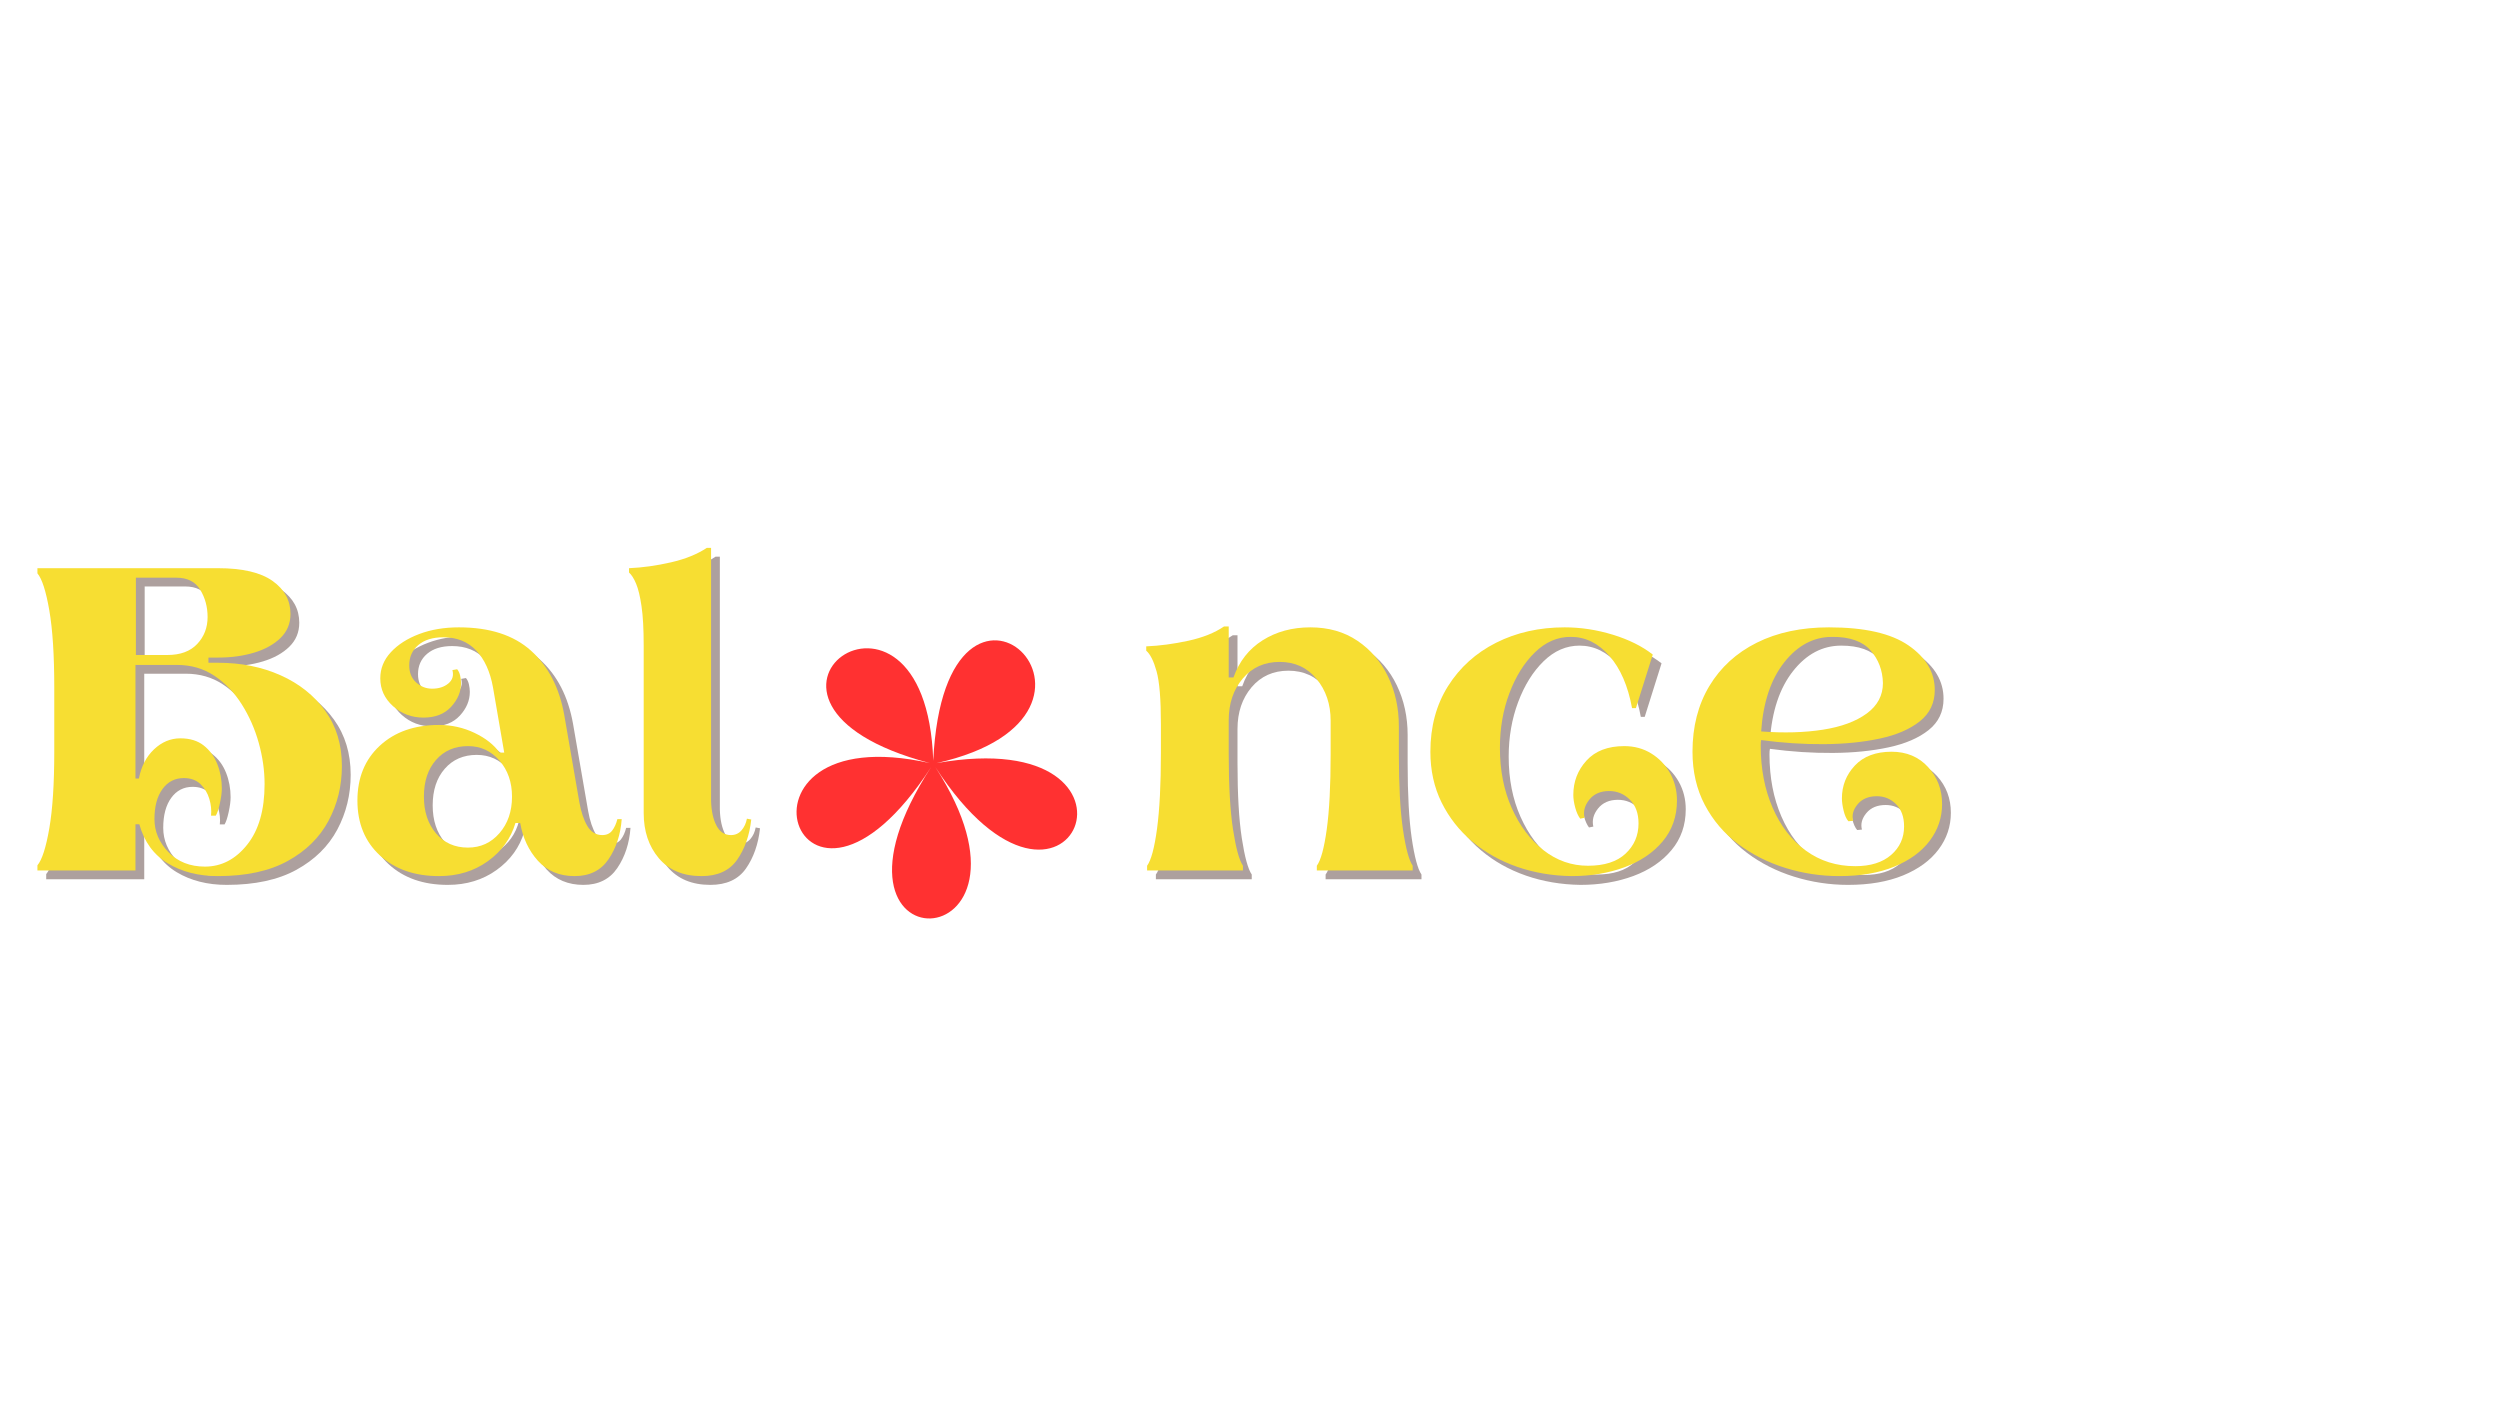 <svg xmlns="http://www.w3.org/2000/svg" xmlns:xlink="http://www.w3.org/1999/xlink" width="1920" zoomAndPan="magnify" viewBox="0 0 1440 810" height="1080" preserveAspectRatio="xMidYMid meet" version="1.0"><defs><g/><clipPath id="a2e172bb59"><path d="M 458.676 368.816 L 620.676 368.816 L 620.676 529.316 L 458.676 529.316 Z M 458.676 368.816 " clip-rule="nonzero"/></clipPath></defs><rect x="-144" width="1728" fill="#ffffff" y="-81" height="972" fill-opacity="1"/><rect x="-144" width="1728" fill="#ffffff" y="-81" height="972" fill-opacity="1"/><g fill="#32120e" fill-opacity="0.4"><g transform="translate(20.896, 506.459)"><g><path d="M 109.703 3.234 C 98.586 3.234 88.969 0.789 80.844 -4.094 C 72.719 -8.988 67.242 -16.492 64.422 -26.609 L 62.188 -26.609 L 62.188 0 L 5.719 0 L 5.719 -2.984 C 8.375 -6.141 10.656 -13.227 12.562 -24.25 C 14.469 -35.281 15.422 -50 15.422 -68.406 L 15.422 -105.469 C 15.422 -124.039 14.469 -138.836 12.562 -149.859 C 10.656 -160.891 8.375 -167.984 5.719 -171.141 L 5.719 -174.125 L 109.703 -174.125 C 123.797 -174.125 134.281 -171.676 141.156 -166.781 C 148.039 -161.895 151.484 -155.551 151.484 -147.75 C 151.484 -142.281 149.578 -137.68 145.766 -133.953 C 141.953 -130.223 136.895 -127.406 130.594 -125.5 C 124.289 -123.594 117.41 -122.641 109.953 -122.641 L 104.219 -122.641 L 104.219 -119.656 L 109.703 -119.656 C 122.961 -119.656 134.984 -117.25 145.766 -112.438 C 156.547 -107.625 165.129 -100.781 171.516 -91.906 C 177.898 -83.039 181.094 -72.473 181.094 -60.203 C 181.094 -48.754 178.52 -38.219 173.375 -28.594 C 168.238 -18.977 160.406 -11.27 149.875 -5.469 C 139.344 0.332 125.953 3.234 109.703 3.234 Z M 62.438 -124.125 L 80.594 -124.125 C 88.051 -124.125 93.77 -126.238 97.75 -130.469 C 101.738 -134.695 103.734 -139.879 103.734 -146.016 C 103.734 -151.816 102.32 -157.039 99.5 -161.688 C 96.676 -166.332 92.113 -168.656 85.812 -168.656 L 62.438 -168.656 Z M 102.234 -2.234 C 111.691 -2.234 119.773 -6.422 126.484 -14.797 C 133.203 -23.172 136.562 -34.82 136.562 -49.75 C 136.562 -57.539 135.441 -65.457 133.203 -73.5 C 130.961 -81.539 127.688 -88.961 123.375 -95.766 C 119.062 -102.566 113.797 -108.039 107.578 -112.188 C 101.359 -116.332 94.188 -118.406 86.062 -118.406 L 62.188 -118.406 L 62.188 -52.984 L 64.172 -52.984 C 65.504 -59.953 68.406 -65.551 72.875 -69.781 C 77.352 -74.008 82.414 -76.125 88.062 -76.125 C 93.531 -76.125 98.004 -74.754 101.484 -72.016 C 104.973 -69.273 107.586 -65.707 109.328 -61.312 C 111.066 -56.914 111.938 -52.234 111.938 -47.266 C 111.938 -44.941 111.562 -42.078 110.812 -38.672 C 110.07 -35.273 109.285 -32.914 108.453 -31.594 L 105.719 -31.594 C 106.051 -34.738 105.719 -37.969 104.719 -41.281 C 103.727 -44.602 102.031 -47.426 99.625 -49.75 C 97.219 -52.07 94.023 -53.234 90.047 -53.234 C 84.91 -53.234 80.805 -51.117 77.734 -46.891 C 74.66 -42.66 73.125 -36.895 73.125 -29.594 C 73.125 -22.469 75.816 -16.125 81.203 -10.562 C 86.598 -5.008 93.609 -2.234 102.234 -2.234 Z M 102.234 -2.234 "/></g></g></g><g fill="#32120e" fill-opacity="0.4"><g transform="translate(206.446, 506.459)"><g><path d="M 51.484 3.234 C 37.391 3.234 26.031 -0.742 17.406 -8.703 C 8.789 -16.66 4.484 -27.191 4.484 -40.297 C 4.484 -53.398 8.789 -63.93 17.406 -71.891 C 26.031 -79.848 37.391 -83.828 51.484 -83.828 C 58.785 -83.828 65.629 -82.289 72.016 -79.219 C 78.398 -76.156 83.164 -72.383 86.312 -67.906 L 89.047 -67.906 L 82.578 -105.469 C 80.922 -114.594 77.688 -121.68 72.875 -126.734 C 68.07 -131.797 61.773 -134.328 53.984 -134.328 C 47.848 -134.328 43.035 -132.832 39.547 -129.844 C 36.066 -126.863 34.328 -122.969 34.328 -118.156 C 34.328 -114.008 35.648 -110.734 38.297 -108.328 C 40.953 -105.922 44.023 -104.719 47.516 -104.719 C 51.328 -104.719 54.438 -105.711 56.844 -107.703 C 59.25 -109.691 60.035 -112.266 59.203 -115.422 L 61.938 -115.922 C 62.77 -114.922 63.348 -113.676 63.672 -112.188 C 64.004 -110.695 64.172 -109.285 64.172 -107.953 C 64.172 -102.984 62.266 -98.426 58.453 -94.281 C 54.641 -90.133 49.332 -88.062 42.531 -88.062 C 35.738 -88.062 29.895 -90.254 25 -94.641 C 20.102 -99.035 17.656 -104.383 17.656 -110.688 C 17.656 -116.332 19.688 -121.348 23.75 -125.734 C 27.812 -130.129 33.242 -133.613 40.047 -136.188 C 46.848 -138.758 54.477 -140.047 62.938 -140.047 C 80.676 -140.047 94.52 -135.566 104.469 -126.609 C 114.426 -117.66 120.812 -105.305 123.625 -89.547 L 132.328 -39.297 C 133.328 -33.66 134.863 -29.098 136.938 -25.609 C 139.008 -22.129 141.867 -20.391 145.516 -20.391 C 148.004 -20.391 149.91 -21.258 151.234 -23 C 152.566 -24.75 153.562 -26.945 154.219 -29.594 L 156.719 -29.594 C 156.051 -20.645 153.52 -12.938 149.125 -6.469 C 144.727 0 138.219 3.234 129.594 3.234 C 120.812 3.234 113.766 0.289 108.453 -5.594 C 103.148 -11.477 99.75 -18.734 98.25 -27.359 L 95.516 -27.359 C 92.867 -18.41 87.562 -11.07 79.594 -5.344 C 71.633 0.375 62.266 3.234 51.484 3.234 Z M 68.156 -13.188 C 75.457 -13.188 81.508 -15.961 86.312 -21.516 C 91.125 -27.066 93.531 -34.07 93.531 -42.531 C 93.531 -50.82 91.125 -57.742 86.312 -63.297 C 81.508 -68.859 75.457 -71.641 68.156 -71.641 C 60.531 -71.641 54.395 -68.984 49.75 -63.672 C 45.102 -58.367 42.781 -51.32 42.781 -42.531 C 42.781 -33.906 45.102 -26.859 49.75 -21.391 C 54.395 -15.922 60.531 -13.188 68.156 -13.188 Z M 68.156 -13.188 "/></g></g></g><g fill="#32120e" fill-opacity="0.4"><g transform="translate(361.652, 506.459)"><g><path d="M 47.516 3.234 C 36.898 3.234 28.688 -0.203 22.875 -7.078 C 17.07 -13.961 14.172 -22.629 14.172 -33.078 L 14.172 -129.594 C 14.172 -139.051 13.754 -146.598 12.922 -152.234 C 12.098 -157.867 11.062 -162.176 9.812 -165.156 C 8.57 -168.145 7.207 -170.305 5.719 -171.641 L 5.719 -174.125 C 13.508 -174.457 21.551 -175.578 29.844 -177.484 C 38.133 -179.391 45.02 -182.164 50.5 -185.812 L 52.984 -185.812 L 52.984 -40.047 C 53.148 -34.242 54.188 -29.516 56.094 -25.859 C 58 -22.211 60.773 -20.391 64.422 -20.391 C 66.91 -20.391 68.941 -21.301 70.516 -23.125 C 72.098 -24.957 73.133 -27.195 73.625 -29.844 L 76.125 -29.359 C 75.125 -20.234 72.426 -12.52 68.031 -6.219 C 63.633 0.082 56.797 3.234 47.516 3.234 Z M 47.516 3.234 "/></g></g></g><g fill="#f7de32" fill-opacity="1"><g transform="translate(15.838, 501.401)"><g><path d="M 109.703 3.234 C 98.586 3.234 88.969 0.789 80.844 -4.094 C 72.719 -8.988 67.242 -16.492 64.422 -26.609 L 62.188 -26.609 L 62.188 0 L 5.719 0 L 5.719 -2.984 C 8.375 -6.141 10.656 -13.227 12.562 -24.25 C 14.469 -35.281 15.422 -50 15.422 -68.406 L 15.422 -105.469 C 15.422 -124.039 14.469 -138.836 12.562 -149.859 C 10.656 -160.891 8.375 -167.984 5.719 -171.141 L 5.719 -174.125 L 109.703 -174.125 C 123.797 -174.125 134.281 -171.676 141.156 -166.781 C 148.039 -161.895 151.484 -155.551 151.484 -147.75 C 151.484 -142.281 149.578 -137.68 145.766 -133.953 C 141.953 -130.223 136.895 -127.406 130.594 -125.5 C 124.289 -123.594 117.41 -122.641 109.953 -122.641 L 104.219 -122.641 L 104.219 -119.656 L 109.703 -119.656 C 122.961 -119.656 134.984 -117.25 145.766 -112.438 C 156.547 -107.625 165.129 -100.781 171.516 -91.906 C 177.898 -83.039 181.094 -72.473 181.094 -60.203 C 181.094 -48.754 178.52 -38.219 173.375 -28.594 C 168.238 -18.977 160.406 -11.27 149.875 -5.469 C 139.344 0.332 125.953 3.234 109.703 3.234 Z M 62.438 -124.125 L 80.594 -124.125 C 88.051 -124.125 93.77 -126.238 97.75 -130.469 C 101.738 -134.695 103.734 -139.879 103.734 -146.016 C 103.734 -151.816 102.32 -157.039 99.5 -161.688 C 96.676 -166.332 92.113 -168.656 85.812 -168.656 L 62.438 -168.656 Z M 102.234 -2.234 C 111.691 -2.234 119.773 -6.422 126.484 -14.797 C 133.203 -23.172 136.562 -34.82 136.562 -49.75 C 136.562 -57.539 135.441 -65.457 133.203 -73.5 C 130.961 -81.539 127.688 -88.961 123.375 -95.766 C 119.062 -102.566 113.797 -108.039 107.578 -112.188 C 101.359 -116.332 94.188 -118.406 86.062 -118.406 L 62.188 -118.406 L 62.188 -52.984 L 64.172 -52.984 C 65.504 -59.953 68.406 -65.551 72.875 -69.781 C 77.352 -74.008 82.414 -76.125 88.062 -76.125 C 93.531 -76.125 98.004 -74.754 101.484 -72.016 C 104.973 -69.273 107.586 -65.707 109.328 -61.312 C 111.066 -56.914 111.938 -52.234 111.938 -47.266 C 111.938 -44.941 111.562 -42.078 110.812 -38.672 C 110.07 -35.273 109.285 -32.914 108.453 -31.594 L 105.719 -31.594 C 106.051 -34.738 105.719 -37.969 104.719 -41.281 C 103.727 -44.602 102.031 -47.426 99.625 -49.75 C 97.219 -52.07 94.023 -53.234 90.047 -53.234 C 84.91 -53.234 80.805 -51.117 77.734 -46.891 C 74.66 -42.66 73.125 -36.895 73.125 -29.594 C 73.125 -22.469 75.816 -16.125 81.203 -10.562 C 86.598 -5.008 93.609 -2.234 102.234 -2.234 Z M 102.234 -2.234 "/></g></g></g><g fill="#f7de32" fill-opacity="1"><g transform="translate(201.388, 501.401)"><g><path d="M 51.484 3.234 C 37.391 3.234 26.031 -0.742 17.406 -8.703 C 8.789 -16.66 4.484 -27.191 4.484 -40.297 C 4.484 -53.398 8.789 -63.93 17.406 -71.891 C 26.031 -79.848 37.391 -83.828 51.484 -83.828 C 58.785 -83.828 65.629 -82.289 72.016 -79.219 C 78.398 -76.156 83.164 -72.383 86.312 -67.906 L 89.047 -67.906 L 82.578 -105.469 C 80.922 -114.594 77.688 -121.68 72.875 -126.734 C 68.07 -131.797 61.773 -134.328 53.984 -134.328 C 47.848 -134.328 43.035 -132.832 39.547 -129.844 C 36.066 -126.863 34.328 -122.969 34.328 -118.156 C 34.328 -114.008 35.648 -110.734 38.297 -108.328 C 40.953 -105.922 44.023 -104.719 47.516 -104.719 C 51.328 -104.719 54.438 -105.711 56.844 -107.703 C 59.25 -109.691 60.035 -112.266 59.203 -115.422 L 61.938 -115.922 C 62.77 -114.922 63.348 -113.676 63.672 -112.188 C 64.004 -110.695 64.172 -109.285 64.172 -107.953 C 64.172 -102.984 62.266 -98.426 58.453 -94.281 C 54.641 -90.133 49.332 -88.062 42.531 -88.062 C 35.738 -88.062 29.895 -90.254 25 -94.641 C 20.102 -99.035 17.656 -104.383 17.656 -110.688 C 17.656 -116.332 19.688 -121.348 23.75 -125.734 C 27.812 -130.129 33.242 -133.613 40.047 -136.188 C 46.848 -138.758 54.477 -140.047 62.938 -140.047 C 80.676 -140.047 94.52 -135.566 104.469 -126.609 C 114.426 -117.66 120.812 -105.305 123.625 -89.547 L 132.328 -39.297 C 133.328 -33.66 134.863 -29.098 136.938 -25.609 C 139.008 -22.129 141.867 -20.391 145.516 -20.391 C 148.004 -20.391 149.91 -21.258 151.234 -23 C 152.566 -24.75 153.562 -26.945 154.219 -29.594 L 156.719 -29.594 C 156.051 -20.645 153.52 -12.938 149.125 -6.469 C 144.727 0 138.219 3.234 129.594 3.234 C 120.812 3.234 113.766 0.289 108.453 -5.594 C 103.148 -11.477 99.75 -18.734 98.25 -27.359 L 95.516 -27.359 C 92.867 -18.41 87.562 -11.07 79.594 -5.344 C 71.633 0.375 62.266 3.234 51.484 3.234 Z M 68.156 -13.188 C 75.457 -13.188 81.508 -15.961 86.312 -21.516 C 91.125 -27.066 93.531 -34.07 93.531 -42.531 C 93.531 -50.82 91.125 -57.742 86.312 -63.297 C 81.508 -68.859 75.457 -71.641 68.156 -71.641 C 60.531 -71.641 54.395 -68.984 49.75 -63.672 C 45.102 -58.367 42.781 -51.32 42.781 -42.531 C 42.781 -33.906 45.102 -26.859 49.75 -21.391 C 54.395 -15.922 60.531 -13.188 68.156 -13.188 Z M 68.156 -13.188 "/></g></g></g><g fill="#f7de32" fill-opacity="1"><g transform="translate(356.594, 501.401)"><g><path d="M 47.516 3.234 C 36.898 3.234 28.688 -0.203 22.875 -7.078 C 17.07 -13.961 14.172 -22.629 14.172 -33.078 L 14.172 -129.594 C 14.172 -139.051 13.754 -146.598 12.922 -152.234 C 12.098 -157.867 11.062 -162.176 9.812 -165.156 C 8.57 -168.145 7.207 -170.305 5.719 -171.641 L 5.719 -174.125 C 13.508 -174.457 21.551 -175.578 29.844 -177.484 C 38.133 -179.391 45.02 -182.164 50.5 -185.812 L 52.984 -185.812 L 52.984 -40.047 C 53.148 -34.242 54.188 -29.516 56.094 -25.859 C 58 -22.211 60.773 -20.391 64.422 -20.391 C 66.91 -20.391 68.941 -21.301 70.516 -23.125 C 72.098 -24.957 73.133 -27.195 73.625 -29.844 L 76.125 -29.359 C 75.125 -20.234 72.426 -12.52 68.031 -6.219 C 63.633 0.082 56.797 3.234 47.516 3.234 Z M 47.516 3.234 "/></g></g></g><g fill="#32120e" fill-opacity="0.4"><g transform="translate(440.177, 506.459)"><g/></g></g><g fill="#32120e" fill-opacity="0.4"><g transform="translate(513.303, 506.459)"><g/></g></g><g fill="#32120e" fill-opacity="0.4"><g transform="translate(586.429, 506.459)"><g/></g></g><g fill="#f7de32" fill-opacity="1"><g transform="translate(435.119, 501.401)"><g/></g></g><g fill="#f7de32" fill-opacity="1"><g transform="translate(508.245, 501.401)"><g/></g></g><g fill="#f7de32" fill-opacity="1"><g transform="translate(581.371, 501.401)"><g/></g></g><g fill="#32120e" fill-opacity="0.4"><g transform="translate(659.567, 506.459)"><g><path d="M 6.219 0 L 6.219 -2.734 C 8.539 -5.891 10.445 -12.977 11.938 -24 C 13.426 -35.031 14.172 -49.582 14.172 -67.656 L 14.172 -84.328 C 14.172 -98.586 13.344 -108.703 11.688 -114.672 C 10.031 -120.641 8.039 -124.617 5.719 -126.609 L 5.719 -129.094 C 13.508 -129.426 21.594 -130.504 29.969 -132.328 C 38.344 -134.16 45.188 -136.898 50.5 -140.547 L 53.234 -140.547 L 53.234 -111.188 L 55.969 -111.188 C 59.281 -120.477 64.875 -127.609 72.75 -132.578 C 80.633 -137.555 89.801 -140.047 100.25 -140.047 C 110.695 -140.047 119.734 -137.473 127.359 -132.328 C 134.984 -127.191 140.867 -120.312 145.016 -111.688 C 149.16 -103.062 151.234 -93.523 151.234 -83.078 L 151.234 -66.906 C 151.234 -48.832 152.02 -34.406 153.594 -23.625 C 155.176 -12.852 157.047 -5.891 159.203 -2.734 L 159.203 0 L 103.984 0 L 103.984 -2.734 C 106.297 -5.891 108.195 -12.852 109.688 -23.625 C 111.188 -34.406 111.938 -48.832 111.938 -66.906 L 111.938 -86.312 C 111.938 -95.77 109.238 -103.77 103.844 -110.312 C 98.457 -116.863 91.367 -120.141 82.578 -120.141 C 73.797 -120.141 66.707 -116.945 61.312 -110.562 C 55.926 -104.188 53.234 -96.188 53.234 -86.562 L 53.234 -66.906 C 53.234 -48.832 54.062 -34.406 55.719 -23.625 C 57.375 -12.852 59.281 -5.891 61.438 -2.734 L 61.438 0 Z M 6.219 0 "/></g></g></g><g fill="#32120e" fill-opacity="0.4"><g transform="translate(824.473, 506.459)"><g><path d="M 85.812 3.234 C 74.707 3.066 64.258 1.285 54.469 -2.109 C 44.688 -5.516 36.062 -10.367 28.594 -16.672 C 21.133 -22.973 15.25 -30.473 10.938 -39.172 C 6.633 -47.879 4.484 -57.625 4.484 -68.406 C 4.484 -82.832 7.879 -95.438 14.672 -106.219 C 21.473 -117 30.719 -125.332 42.406 -131.219 C 54.102 -137.102 67.25 -140.047 81.844 -140.047 C 91.125 -140.047 100.363 -138.633 109.562 -135.812 C 118.77 -133 126.441 -129.188 132.578 -124.375 L 122.875 -93.531 L 120.641 -93.531 C 118.316 -106.301 113.961 -116.332 107.578 -123.625 C 101.191 -130.926 93.773 -134.578 85.328 -134.578 C 77.691 -134.578 70.805 -131.586 64.672 -125.609 C 58.535 -119.641 53.645 -111.805 50 -102.109 C 46.352 -92.41 44.531 -81.922 44.531 -70.641 C 44.531 -57.711 46.805 -46.145 51.359 -35.938 C 55.922 -25.738 62.016 -17.656 69.641 -11.688 C 77.273 -5.719 85.816 -2.734 95.266 -2.734 C 104.723 -2.734 111.938 -5.055 116.906 -9.703 C 121.883 -14.348 124.375 -20.148 124.375 -27.109 C 124.375 -32.91 122.711 -37.469 119.391 -40.781 C 116.078 -44.102 112.098 -45.766 107.453 -45.766 C 102.484 -45.766 98.672 -44.102 96.016 -40.781 C 93.359 -37.469 92.445 -33.988 93.281 -30.344 L 90.797 -29.844 C 89.629 -31.344 88.672 -33.457 87.922 -36.188 C 87.18 -38.926 86.812 -41.375 86.812 -43.531 C 86.812 -51.156 89.336 -57.742 94.391 -63.297 C 99.453 -68.859 106.711 -71.641 116.172 -71.641 C 121.973 -71.641 127.148 -70.227 131.703 -67.406 C 136.266 -64.594 139.875 -60.82 142.531 -56.094 C 145.188 -51.363 146.516 -46.098 146.516 -40.297 C 146.516 -31.172 143.773 -23.332 138.297 -16.781 C 132.828 -10.238 125.488 -5.266 116.281 -1.859 C 107.082 1.535 96.926 3.234 85.812 3.234 Z M 85.812 3.234 "/></g></g></g><g fill="#32120e" fill-opacity="0.4"><g transform="translate(975.45, 506.459)"><g><path d="M 89.047 3.234 C 78.43 3.234 68.066 1.66 57.953 -1.484 C 47.836 -4.641 38.758 -9.242 30.719 -15.297 C 22.676 -21.348 16.289 -28.852 11.562 -37.812 C 6.844 -46.77 4.484 -56.969 4.484 -68.406 C 4.484 -82.832 7.711 -95.438 14.172 -106.219 C 20.641 -117 29.758 -125.332 41.531 -131.219 C 53.312 -137.102 67.16 -140.047 83.078 -140.047 C 103.641 -140.047 118.938 -136.562 128.969 -129.594 C 139.008 -122.633 144.031 -114.098 144.031 -103.984 C 144.031 -96.516 141.164 -90.5 135.438 -85.938 C 129.719 -81.383 122.047 -78.07 112.422 -76 C 102.805 -73.926 92.07 -72.848 80.219 -72.766 C 68.363 -72.68 56.301 -73.469 44.031 -75.125 C 43.863 -74.457 43.781 -73.379 43.781 -71.891 C 43.781 -58.617 46.062 -46.719 50.625 -36.188 C 55.188 -25.656 61.57 -17.406 69.781 -11.438 C 77.988 -5.469 87.477 -2.484 98.25 -2.484 C 107.039 -2.484 113.922 -4.641 118.891 -8.953 C 123.867 -13.266 126.359 -18.738 126.359 -25.375 C 126.359 -30.844 124.82 -35.109 121.75 -38.172 C 118.688 -41.242 115 -42.781 110.688 -42.781 C 105.883 -42.781 102.195 -41.242 99.625 -38.172 C 97.051 -35.109 96.18 -31.922 97.016 -28.609 L 94.281 -28.359 C 93.113 -29.68 92.195 -31.711 91.531 -34.453 C 90.875 -37.191 90.547 -39.555 90.547 -41.547 C 90.547 -48.836 93.031 -55.133 98 -60.438 C 102.977 -65.75 110.031 -68.406 119.156 -68.406 C 127.781 -68.406 134.785 -65.461 140.172 -59.578 C 145.555 -53.691 148.25 -46.602 148.25 -38.312 C 148.25 -30.508 145.883 -23.457 141.156 -17.156 C 136.438 -10.863 129.641 -5.891 120.766 -2.234 C 111.891 1.41 101.316 3.234 89.047 3.234 Z M 44.031 -80.094 C 57.133 -79.102 68.988 -79.438 79.594 -81.094 C 90.207 -82.75 98.625 -85.859 104.844 -90.422 C 111.062 -94.984 114.172 -100.828 114.172 -107.953 C 114.004 -115.254 111.641 -121.516 107.078 -126.734 C 102.523 -131.961 95.191 -134.578 85.078 -134.578 C 74.297 -134.578 65.047 -129.68 57.328 -119.891 C 49.617 -110.109 45.188 -96.844 44.031 -80.094 Z M 44.031 -80.094 "/></g></g></g><g fill="#f7de32" fill-opacity="1"><g transform="translate(654.509, 501.401)"><g><path d="M 6.219 0 L 6.219 -2.734 C 8.539 -5.891 10.445 -12.977 11.938 -24 C 13.426 -35.031 14.172 -49.582 14.172 -67.656 L 14.172 -84.328 C 14.172 -98.586 13.344 -108.703 11.688 -114.672 C 10.031 -120.641 8.039 -124.617 5.719 -126.609 L 5.719 -129.094 C 13.508 -129.426 21.594 -130.504 29.969 -132.328 C 38.344 -134.16 45.188 -136.898 50.5 -140.547 L 53.234 -140.547 L 53.234 -111.188 L 55.969 -111.188 C 59.281 -120.477 64.875 -127.609 72.75 -132.578 C 80.633 -137.555 89.801 -140.047 100.25 -140.047 C 110.695 -140.047 119.734 -137.473 127.359 -132.328 C 134.984 -127.191 140.867 -120.312 145.016 -111.688 C 149.16 -103.062 151.234 -93.523 151.234 -83.078 L 151.234 -66.906 C 151.234 -48.832 152.02 -34.406 153.594 -23.625 C 155.176 -12.852 157.047 -5.891 159.203 -2.734 L 159.203 0 L 103.984 0 L 103.984 -2.734 C 106.297 -5.891 108.195 -12.852 109.688 -23.625 C 111.188 -34.406 111.938 -48.832 111.938 -66.906 L 111.938 -86.312 C 111.938 -95.77 109.238 -103.77 103.844 -110.312 C 98.457 -116.863 91.367 -120.141 82.578 -120.141 C 73.797 -120.141 66.707 -116.945 61.312 -110.562 C 55.926 -104.188 53.234 -96.188 53.234 -86.562 L 53.234 -66.906 C 53.234 -48.832 54.062 -34.406 55.719 -23.625 C 57.375 -12.852 59.281 -5.891 61.438 -2.734 L 61.438 0 Z M 6.219 0 "/></g></g></g><g fill="#f7de32" fill-opacity="1"><g transform="translate(819.415, 501.401)"><g><path d="M 85.812 3.234 C 74.707 3.066 64.258 1.285 54.469 -2.109 C 44.688 -5.516 36.062 -10.367 28.594 -16.672 C 21.133 -22.973 15.25 -30.473 10.938 -39.172 C 6.633 -47.879 4.484 -57.625 4.484 -68.406 C 4.484 -82.832 7.879 -95.438 14.672 -106.219 C 21.473 -117 30.719 -125.332 42.406 -131.219 C 54.102 -137.102 67.25 -140.047 81.844 -140.047 C 91.125 -140.047 100.363 -138.633 109.562 -135.812 C 118.77 -133 126.441 -129.188 132.578 -124.375 L 122.875 -93.531 L 120.641 -93.531 C 118.316 -106.301 113.961 -116.332 107.578 -123.625 C 101.191 -130.926 93.773 -134.578 85.328 -134.578 C 77.691 -134.578 70.805 -131.586 64.672 -125.609 C 58.535 -119.641 53.645 -111.805 50 -102.109 C 46.352 -92.41 44.531 -81.922 44.531 -70.641 C 44.531 -57.711 46.805 -46.145 51.359 -35.938 C 55.922 -25.738 62.016 -17.656 69.641 -11.688 C 77.273 -5.719 85.816 -2.734 95.266 -2.734 C 104.723 -2.734 111.938 -5.055 116.906 -9.703 C 121.883 -14.348 124.375 -20.148 124.375 -27.109 C 124.375 -32.91 122.711 -37.469 119.391 -40.781 C 116.078 -44.102 112.098 -45.766 107.453 -45.766 C 102.484 -45.766 98.672 -44.102 96.016 -40.781 C 93.359 -37.469 92.445 -33.988 93.281 -30.344 L 90.797 -29.844 C 89.629 -31.344 88.672 -33.457 87.922 -36.188 C 87.18 -38.926 86.812 -41.375 86.812 -43.531 C 86.812 -51.156 89.336 -57.742 94.391 -63.297 C 99.453 -68.859 106.711 -71.641 116.172 -71.641 C 121.973 -71.641 127.148 -70.227 131.703 -67.406 C 136.266 -64.594 139.875 -60.82 142.531 -56.094 C 145.188 -51.363 146.516 -46.098 146.516 -40.297 C 146.516 -31.172 143.773 -23.332 138.297 -16.781 C 132.828 -10.238 125.488 -5.266 116.281 -1.859 C 107.082 1.535 96.926 3.234 85.812 3.234 Z M 85.812 3.234 "/></g></g></g><g fill="#f7de32" fill-opacity="1"><g transform="translate(970.393, 501.401)"><g><path d="M 89.047 3.234 C 78.43 3.234 68.066 1.66 57.953 -1.484 C 47.836 -4.641 38.758 -9.242 30.719 -15.297 C 22.676 -21.348 16.289 -28.852 11.562 -37.812 C 6.844 -46.77 4.484 -56.969 4.484 -68.406 C 4.484 -82.832 7.711 -95.438 14.172 -106.219 C 20.641 -117 29.758 -125.332 41.531 -131.219 C 53.312 -137.102 67.16 -140.047 83.078 -140.047 C 103.641 -140.047 118.938 -136.562 128.969 -129.594 C 139.008 -122.633 144.031 -114.098 144.031 -103.984 C 144.031 -96.516 141.164 -90.5 135.438 -85.938 C 129.719 -81.383 122.047 -78.07 112.422 -76 C 102.805 -73.926 92.07 -72.848 80.219 -72.766 C 68.363 -72.68 56.301 -73.469 44.031 -75.125 C 43.863 -74.457 43.781 -73.379 43.781 -71.891 C 43.781 -58.617 46.062 -46.719 50.625 -36.188 C 55.188 -25.656 61.57 -17.406 69.781 -11.438 C 77.988 -5.469 87.477 -2.484 98.25 -2.484 C 107.039 -2.484 113.922 -4.641 118.891 -8.953 C 123.867 -13.266 126.359 -18.738 126.359 -25.375 C 126.359 -30.844 124.82 -35.109 121.75 -38.172 C 118.688 -41.242 115 -42.781 110.688 -42.781 C 105.883 -42.781 102.195 -41.242 99.625 -38.172 C 97.051 -35.109 96.18 -31.922 97.016 -28.609 L 94.281 -28.359 C 93.113 -29.68 92.195 -31.711 91.531 -34.453 C 90.875 -37.191 90.547 -39.555 90.547 -41.547 C 90.547 -48.836 93.031 -55.133 98 -60.438 C 102.977 -65.75 110.031 -68.406 119.156 -68.406 C 127.781 -68.406 134.785 -65.461 140.172 -59.578 C 145.555 -53.691 148.25 -46.602 148.25 -38.312 C 148.25 -30.508 145.883 -23.457 141.156 -17.156 C 136.438 -10.863 129.641 -5.891 120.766 -2.234 C 111.891 1.41 101.316 3.234 89.047 3.234 Z M 44.031 -80.094 C 57.133 -79.102 68.988 -79.438 79.594 -81.094 C 90.207 -82.75 98.625 -85.859 104.844 -90.422 C 111.062 -94.984 114.172 -100.828 114.172 -107.953 C 114.004 -115.254 111.641 -121.516 107.078 -126.734 C 102.523 -131.961 95.191 -134.578 85.078 -134.578 C 74.297 -134.578 65.047 -129.68 57.328 -119.891 C 49.617 -110.109 45.188 -96.844 44.031 -80.094 Z M 44.031 -80.094 "/></g></g></g><g clip-path="url(#a2e172bb59)"><path fill="#ff3131" d="M 536.348 441.82 C 458.883 561.047 410.227 411.406 535.602 439.551 C 402.262 404.391 533.293 310.957 537.543 438.148 C 544.434 296.387 664.859 411.406 539.484 439.551 C 674.848 415.656 616.242 561.047 538.738 441.82 C 612.074 555.145 458.844 561.047 536.348 441.82 Z M 536.348 441.82 " fill-opacity="1" fill-rule="nonzero"/></g></svg>